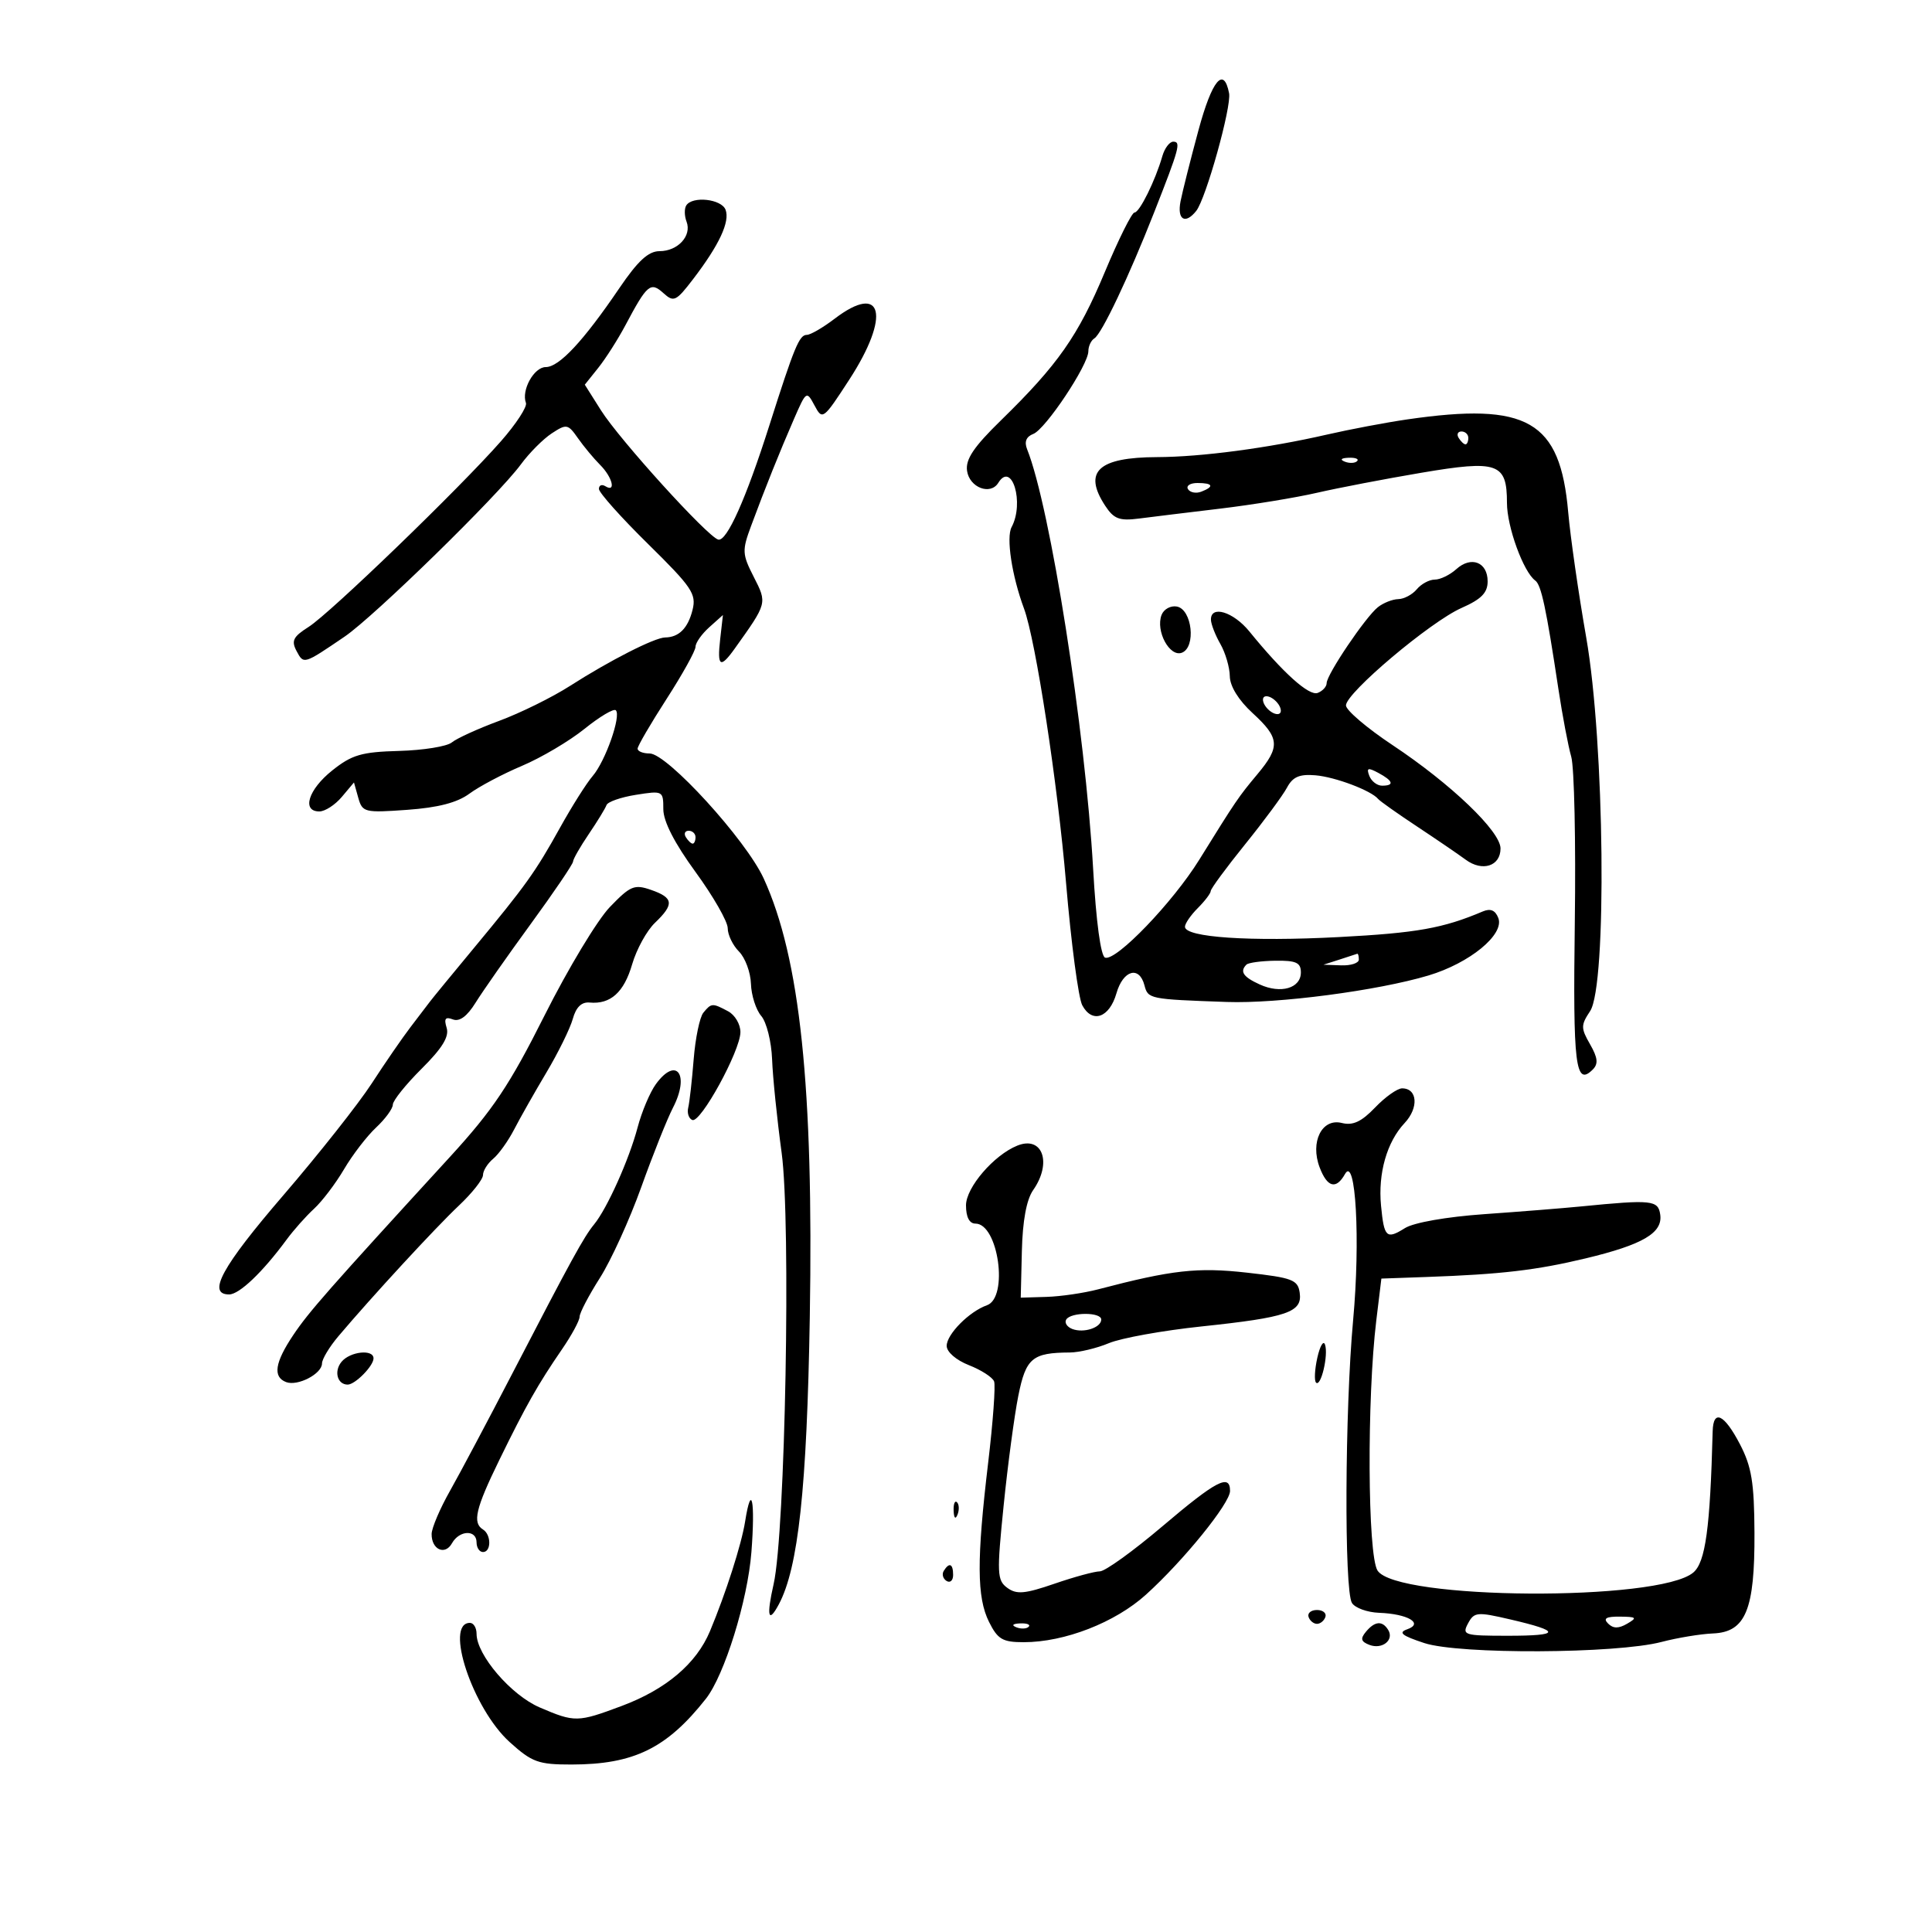 <svg xmlns="http://www.w3.org/2000/svg" width="300" height="300" viewBox="0 0 300 300" version="1.1">
	<path d="M 186.097 20.223 C 184.866 24.775, 183.614 29.738, 183.316 31.250 C 182.750 34.116, 184.033 34.907, 185.750 32.750 C 187.257 30.856, 191.253 16.549, 190.852 14.481 C 190.028 10.230, 188.203 12.433, 186.097 20.223 M 180.488 24.250 C 179.397 28.044, 176.948 33, 176.163 33 C 175.755 33, 173.681 37.163, 171.554 42.250 C 167.415 52.152, 164.282 56.625, 155.428 65.269 C 151.196 69.401, 149.909 71.318, 150.163 73.109 C 150.533 75.709, 153.790 76.958, 155.018 74.970 C 157.131 71.552, 159.092 78.092, 157.081 81.849 C 156.216 83.466, 157.121 89.412, 159.008 94.500 C 160.824 99.397, 164.232 121.646, 165.540 137.141 C 166.327 146.455, 167.457 154.986, 168.053 156.098 C 169.594 158.979, 172.269 158.044, 173.359 154.243 C 174.395 150.632, 176.904 149.915, 177.710 153 C 178.266 155.124, 178.449 155.161, 190.500 155.585 C 198.431 155.864, 213.901 153.833, 221.791 151.478 C 228.221 149.558, 233.639 145.108, 232.659 142.552 C 232.192 141.338, 231.443 141.021, 230.242 141.531 C 224.067 144.149, 220.017 144.870, 207.890 145.509 C 194.099 146.236, 184 145.558, 184 143.906 C 184 143.408, 184.900 142.100, 186 141 C 187.100 139.900, 188 138.712, 188 138.361 C 188 138.009, 190.401 134.746, 193.335 131.111 C 196.270 127.475, 199.197 123.513, 199.840 122.307 C 200.735 120.629, 201.771 120.178, 204.255 120.387 C 207.331 120.645, 212.919 122.754, 214 124.066 C 214.275 124.399, 216.975 126.310, 220 128.312 C 223.025 130.314, 226.447 132.649, 227.604 133.501 C 230.189 135.404, 233 134.492, 233 131.750 C 233 129.090, 225.309 121.727, 216.231 115.697 C 212.254 113.055, 209 110.282, 209 109.536 C 209 107.597, 222.123 96.532, 226.945 94.404 C 230.019 93.048, 231 92.049, 231 90.276 C 231 87.283, 228.445 86.287, 226.134 88.379 C 225.149 89.270, 223.646 90, 222.794 90 C 221.942 90, 220.685 90.675, 220 91.500 C 219.315 92.325, 218.023 93.014, 217.128 93.032 C 216.232 93.049, 214.807 93.612, 213.960 94.282 C 212.039 95.801, 206 104.753, 206 106.082 C 206 106.621, 205.375 107.303, 204.611 107.596 C 203.265 108.112, 199.225 104.478, 194.011 98.063 C 191.512 94.988, 187.969 93.913, 188.035 96.250 C 188.055 96.938, 188.714 98.625, 189.500 100 C 190.286 101.375, 190.945 103.628, 190.965 105.007 C 190.987 106.564, 192.327 108.731, 194.500 110.726 C 198.720 114.599, 198.826 115.943, 195.250 120.218 C 192.308 123.736, 191.929 124.294, 186.220 133.500 C 182.106 140.135, 173.320 149.272, 171.601 148.703 C 170.925 148.479, 170.207 143.156, 169.741 134.919 C 168.518 113.274, 163.085 78.744, 159.489 69.758 C 159.026 68.601, 159.347 67.804, 160.446 67.382 C 162.348 66.652, 169 56.665, 169 54.540 C 169 53.758, 169.421 52.858, 169.935 52.540 C 171.086 51.829, 175.269 43.013, 179.207 33 C 183.142 22.994, 183.411 22, 182.184 22 C 181.607 22, 180.844 23.012, 180.488 24.250 M 106.556 31.910 C 106.247 32.410, 106.270 33.541, 106.609 34.422 C 107.448 36.610, 105.258 39, 102.415 39 C 100.685 39, 99.055 40.501, 96.168 44.750 C 90.583 52.971, 86.826 57, 84.745 57 C 82.914 57, 80.922 60.604, 81.668 62.567 C 81.891 63.154, 80.145 65.830, 77.787 68.514 C 71.394 75.791, 51.258 95.231, 47.930 97.340 C 45.508 98.875, 45.198 99.502, 46.063 101.118 C 47.167 103.181, 47.135 103.191, 53.500 98.864 C 58.090 95.744, 77.332 76.944, 80.875 72.118 C 82.181 70.338, 84.341 68.167, 85.676 67.293 C 87.972 65.789, 88.192 65.829, 89.741 68.040 C 90.642 69.326, 92.193 71.193, 93.189 72.189 C 95.101 74.101, 95.701 76.551, 94 75.500 C 93.450 75.160, 93 75.350, 93 75.921 C 93 76.493, 96.427 80.332, 100.615 84.453 C 107.449 91.177, 108.159 92.230, 107.536 94.713 C 106.823 97.554, 105.425 98.958, 103.281 98.985 C 101.653 99.005, 94.662 102.566, 88.500 106.513 C 85.750 108.275, 80.805 110.714, 77.512 111.933 C 74.219 113.152, 70.910 114.660, 70.159 115.283 C 69.408 115.907, 65.725 116.500, 61.975 116.603 C 56.134 116.762, 54.646 117.197, 51.579 119.644 C 47.874 122.600, 46.810 126, 49.590 126 C 50.464 126, 52.031 124.987, 53.072 123.750 L 54.965 121.500 55.631 123.874 C 56.269 126.145, 56.596 126.226, 63.231 125.751 C 68.023 125.409, 71.007 124.632, 72.895 123.236 C 74.397 122.125, 78.073 120.181, 81.063 118.916 C 84.053 117.651, 88.424 115.064, 90.775 113.167 C 93.127 111.270, 95.309 109.976, 95.625 110.292 C 96.487 111.153, 93.999 118.216, 92.029 120.500 C 91.080 121.600, 88.805 125.200, 86.973 128.500 C 83.122 135.438, 81.660 137.479, 73.521 147.292 C 70.232 151.256, 67.201 154.950, 66.786 155.500 C 66.370 156.050, 64.998 157.850, 63.737 159.500 C 62.477 161.150, 59.765 165.088, 57.712 168.251 C 55.658 171.414, 49.483 179.226, 43.989 185.611 C 34.461 196.684, 32.102 201, 35.577 201 C 37.161 201, 40.776 197.553, 44.500 192.492 C 45.600 190.997, 47.522 188.835, 48.772 187.688 C 50.021 186.540, 52.116 183.779, 53.427 181.551 C 54.737 179.323, 56.977 176.409, 58.405 175.076 C 59.832 173.742, 61 172.144, 61 171.525 C 61 170.905, 63.012 168.396, 65.471 165.949 C 68.686 162.750, 69.777 160.966, 69.355 159.599 C 68.915 158.171, 69.155 157.846, 70.319 158.292 C 71.352 158.689, 72.530 157.822, 73.850 155.694 C 74.939 153.937, 78.784 148.450, 82.395 143.500 C 86.006 138.550, 88.969 134.182, 88.980 133.794 C 88.991 133.406, 90.092 131.479, 91.428 129.511 C 92.763 127.544, 94 125.520, 94.178 125.014 C 94.355 124.508, 96.412 123.790, 98.750 123.419 C 102.928 122.756, 103 122.794, 103 125.644 C 103 127.542, 104.727 130.911, 108 135.401 C 110.750 139.173, 113 143.101, 113 144.130 C 113 145.158, 113.787 146.790, 114.750 147.756 C 115.712 148.722, 116.548 150.978, 116.607 152.769 C 116.666 154.561, 117.387 156.808, 118.209 157.763 C 119.031 158.719, 119.788 161.750, 119.891 164.500 C 119.993 167.250, 120.660 173.775, 121.372 179 C 122.834 189.728, 121.938 238.012, 120.129 245.973 C 118.991 250.980, 119.295 252.186, 120.926 249.139 C 123.961 243.468, 125.298 231.089, 125.744 204.542 C 126.344 168.811, 124.237 148.750, 118.587 136.410 C 115.845 130.420, 103.601 117, 100.879 117 C 99.845 117, 99.003 116.662, 99.007 116.250 C 99.010 115.838, 101.035 112.364, 103.507 108.530 C 105.978 104.697, 108 101.054, 108 100.435 C 108 99.816, 108.958 98.453, 110.128 97.405 L 112.256 95.500 111.829 99.250 C 111.340 103.537, 111.839 103.862, 114.085 100.719 C 119.159 93.614, 119.138 93.693, 117.042 89.582 C 115.236 86.040, 115.208 85.499, 116.639 81.640 C 118.819 75.760, 121.051 70.195, 123.289 65.058 C 125.197 60.681, 125.243 60.651, 126.482 62.966 C 127.713 65.267, 127.824 65.184, 131.870 58.959 C 138.337 49.006, 137.079 43.787, 129.589 49.500 C 127.786 50.875, 125.846 52, 125.277 52 C 124.114 52, 123.341 53.867, 119.483 66 C 115.840 77.458, 112.853 84.134, 111.526 83.787 C 109.876 83.355, 96.205 68.285, 93.326 63.724 L 90.807 59.735 92.899 57.117 C 94.050 55.678, 95.948 52.700, 97.117 50.500 C 100.494 44.143, 101.015 43.704, 103.023 45.521 C 104.625 46.971, 104.982 46.800, 107.660 43.296 C 111.685 38.030, 113.372 34.412, 112.664 32.567 C 112.020 30.888, 107.489 30.400, 106.556 31.910 M 218.500 65.128 C 215.200 65.608, 209.575 66.672, 206 67.493 C 196.902 69.581, 186.524 70.957, 179.684 70.980 C 170.514 71.011, 168.140 73.231, 171.611 78.529 C 172.958 80.584, 173.820 80.911, 176.861 80.520 C 178.863 80.262, 184.550 79.567, 189.500 78.976 C 194.450 78.384, 201.200 77.279, 204.500 76.519 C 207.800 75.759, 215.093 74.360, 220.706 73.410 C 232.592 71.397, 234 71.892, 234 78.089 C 234 81.798, 236.557 88.816, 238.393 90.147 C 239.324 90.823, 240.092 94.420, 241.990 107 C 242.613 111.125, 243.509 115.850, 243.981 117.500 C 244.454 119.150, 244.703 130.743, 244.534 143.261 C 244.234 165.525, 244.632 168.768, 247.331 166.069 C 248.206 165.194, 248.102 164.243, 246.905 162.157 C 245.461 159.642, 245.462 159.190, 246.911 157.008 C 249.557 153.022, 249.166 115.303, 246.310 99 C 245.105 92.125, 243.846 83.367, 243.510 79.538 C 242.265 65.313, 237.223 62.408, 218.500 65.128 M 226.500 68 C 226.840 68.550, 227.316 69, 227.559 69 C 227.802 69, 228 68.550, 228 68 C 228 67.450, 227.523 67, 226.941 67 C 226.359 67, 226.160 67.450, 226.500 68 M 208.813 71.683 C 209.534 71.972, 210.397 71.936, 210.729 71.604 C 211.061 71.272, 210.471 71.036, 209.417 71.079 C 208.252 71.127, 208.015 71.364, 208.813 71.683 M 184.473 75.956 C 184.798 76.482, 185.725 76.659, 186.532 76.349 C 188.599 75.556, 188.356 75, 185.941 75 C 184.809 75, 184.148 75.430, 184.473 75.956 M 180.366 95.490 C 179.412 97.976, 181.623 102.082, 183.523 101.353 C 185.749 100.499, 185.114 94.633, 182.747 94.184 C 181.783 94.002, 180.711 94.589, 180.366 95.490 M 196.188 109.063 C 196.428 109.784, 197.216 110.572, 197.938 110.813 C 198.688 111.063, 199.063 110.688, 198.813 109.938 C 198.572 109.216, 197.784 108.428, 197.063 108.188 C 196.313 107.938, 195.938 108.313, 196.188 109.063 M 212.629 120.477 C 212.951 121.315, 213.841 122, 214.607 122 C 216.560 122, 216.341 121.253, 214.023 120.012 C 212.409 119.149, 212.153 119.234, 212.629 120.477 M 106.500 130 C 106.840 130.550, 107.316 131, 107.559 131 C 107.802 131, 108 130.550, 108 130 C 108 129.450, 107.523 129, 106.941 129 C 106.359 129, 106.160 129.450, 106.500 130 M 94.701 140.842 C 92.761 142.854, 88.204 150.416, 84.573 157.647 C 79.126 168.496, 76.554 172.342, 69.864 179.647 C 50.892 200.361, 47.964 203.690, 45.546 207.294 C 42.677 211.570, 42.333 213.807, 44.422 214.608 C 46.212 215.295, 50 213.331, 50.001 211.715 C 50.002 211.047, 51.143 209.150, 52.537 207.500 C 57.716 201.371, 67.618 190.633, 71.250 187.208 C 73.313 185.263, 75 183.126, 75 182.458 C 75 181.791, 75.712 180.654, 76.582 179.932 C 77.452 179.210, 78.914 177.166, 79.832 175.389 C 80.749 173.612, 83.007 169.628, 84.848 166.536 C 86.689 163.444, 88.532 159.696, 88.944 158.207 C 89.445 156.392, 90.306 155.557, 91.554 155.674 C 94.801 155.976, 96.892 154.096, 98.161 149.734 C 98.839 147.405, 100.430 144.509, 101.697 143.298 C 104.717 140.410, 104.602 139.406, 101.114 138.189 C 98.501 137.279, 97.892 137.531, 94.701 140.842 M 208 149 L 205.500 149.801 208.250 149.900 C 209.762 149.955, 211 149.550, 211 149 C 211 148.450, 210.887 148.045, 210.750 148.100 C 210.613 148.155, 209.375 148.560, 208 149 M 193.549 149.784 C 192.475 150.858, 193.035 151.695, 195.615 152.870 C 198.892 154.364, 202 153.451, 202 150.995 C 202 149.475, 201.261 149.136, 198.049 149.180 C 195.877 149.210, 193.852 149.482, 193.549 149.784 M 109.218 157.250 C 108.653 157.938, 107.975 161.200, 107.712 164.500 C 107.449 167.800, 107.069 171.175, 106.867 172 C 106.665 172.825, 106.950 173.686, 107.500 173.914 C 108.779 174.444, 114.935 163.216, 114.972 160.285 C 114.987 159.067, 114.130 157.605, 113.066 157.035 C 110.622 155.728, 110.461 155.737, 109.218 157.250 M 101.836 168.356 C 100.921 169.617, 99.646 172.640, 99.004 175.074 C 97.693 180.039, 94.273 187.661, 92.248 190.127 C 90.653 192.071, 88.701 195.630, 79.601 213.188 C 75.806 220.510, 71.429 228.750, 69.874 231.500 C 68.319 234.250, 67.036 237.261, 67.023 238.191 C 66.990 240.612, 69.097 241.579, 70.181 239.640 C 71.331 237.587, 74 237.488, 74 239.500 C 74 240.325, 74.450 241, 75 241 C 76.298 241, 76.298 238.302, 75 237.500 C 73.328 236.466, 73.845 234.261, 77.527 226.722 C 81.648 218.281, 83.529 214.959, 87.265 209.518 C 88.769 207.328, 90 205.053, 90 204.464 C 90 203.874, 91.416 201.166, 93.146 198.446 C 94.877 195.726, 97.770 189.378, 99.574 184.340 C 101.379 179.302, 103.596 173.749, 104.500 172 C 107.156 166.863, 105.030 163.955, 101.836 168.356 M 213.522 171.978 C 211.404 174.188, 210.074 174.806, 208.360 174.375 C 205.262 173.598, 203.408 177.314, 204.916 181.278 C 206.100 184.394, 207.479 184.753, 208.850 182.304 C 210.519 179.321, 211.255 192.561, 210.112 205 C 208.827 218.976, 208.711 246.965, 209.930 248.908 C 210.416 249.682, 212.318 250.370, 214.156 250.437 C 218.598 250.598, 221.120 252.081, 218.510 252.997 C 217.073 253.501, 217.673 253.984, 221.154 255.131 C 226.577 256.916, 250.963 256.804, 258 254.961 C 260.475 254.313, 264.068 253.720, 265.985 253.642 C 271.070 253.435, 272.491 249.987, 272.433 238 C 272.395 230.201, 271.990 227.739, 270.173 224.250 C 267.738 219.576, 266.032 218.769, 265.942 222.250 C 265.550 237.306, 264.827 242.580, 262.935 244.181 C 257.576 248.717, 216.805 248.458, 213.898 243.870 C 212.355 241.434, 212.239 217.131, 213.712 205.018 L 214.500 198.537 221.500 198.289 C 233.087 197.878, 238.551 197.240, 246.206 195.404 C 255.100 193.271, 258.207 191.449, 257.800 188.602 C 257.478 186.349, 256.505 186.249, 245.500 187.335 C 242.750 187.606, 236 188.145, 230.500 188.532 C 224.621 188.946, 219.537 189.839, 218.163 190.698 C 215.280 192.502, 214.922 192.166, 214.445 187.210 C 213.962 182.194, 215.353 177.318, 218.103 174.391 C 220.329 172.021, 220.114 169, 217.718 169 C 216.979 169, 215.090 170.340, 213.522 171.978 M 157.975 177.888 C 154.333 179.349, 150 184.390, 150 187.165 C 150 188.988, 150.523 190, 151.465 190 C 155.022 190, 156.639 201.484, 153.250 202.680 C 150.502 203.650, 147 207.185, 147 208.988 C 147 209.929, 148.472 211.204, 150.458 211.984 C 152.360 212.730, 154.117 213.863, 154.362 214.501 C 154.607 215.139, 154.195 220.800, 153.447 227.081 C 151.646 242.200, 151.676 248.043, 153.573 251.846 C 154.926 254.558, 155.681 255, 158.958 255 C 165.310 255, 173.144 251.953, 177.944 247.616 C 183.758 242.363, 191 233.432, 191 231.514 C 191 228.785, 188.860 229.903, 180.500 237 C 175.965 240.850, 171.593 244, 170.784 244 C 169.975 244, 166.804 244.863, 163.736 245.919 C 159.137 247.501, 157.855 247.614, 156.419 246.564 C 154.818 245.393, 154.771 244.366, 155.844 233.787 C 156.485 227.460, 157.512 219.783, 158.126 216.727 C 159.301 210.876, 160.293 210.044, 166.128 210.014 C 167.573 210.006, 170.305 209.353, 172.199 208.561 C 174.093 207.770, 180.560 206.603, 186.571 205.969 C 199.924 204.559, 202.248 203.762, 201.818 200.740 C 201.532 198.727, 200.703 198.411, 193.634 197.618 C 185.934 196.755, 181.998 197.196, 170.500 200.211 C 168.300 200.788, 164.700 201.314, 162.500 201.380 L 158.500 201.500 158.674 194.278 C 158.787 189.564, 159.395 186.274, 160.424 184.805 C 163.397 180.560, 161.895 176.316, 157.975 177.888 M 165.565 204.895 C 165.260 205.388, 165.684 206.048, 166.506 206.364 C 168.281 207.045, 171 206.155, 171 204.893 C 171 203.728, 166.285 203.730, 165.565 204.895 M 204.555 210.822 C 204.145 212.648, 204.056 214.389, 204.356 214.690 C 205.109 215.442, 206.301 210.390, 205.748 208.793 C 205.502 208.082, 204.965 208.995, 204.555 210.822 M 53.036 211.456 C 51.819 212.924, 52.376 215, 53.988 215 C 55.144 215, 58 212.102, 58 210.929 C 58 209.462, 54.371 209.848, 53.036 211.456 M 115.703 236.250 C 115.137 239.819, 112.714 247.382, 110.240 253.299 C 108.136 258.331, 103.421 262.325, 96.544 264.897 C 89.693 267.461, 89.260 267.469, 83.811 265.133 C 79.355 263.223, 74 256.981, 74 253.696 C 74 252.763, 73.536 252, 72.969 252 C 68.957 252, 73.398 265.320, 79.139 270.507 C 82.614 273.646, 83.588 273.999, 88.753 273.994 C 98.414 273.985, 103.531 271.482, 109.600 263.798 C 112.494 260.134, 116.099 248.525, 116.679 241.001 C 117.294 233.033, 116.684 230.065, 115.703 236.250 M 148.079 234.583 C 148.127 235.748, 148.364 235.985, 148.683 235.188 C 148.972 234.466, 148.936 233.603, 148.604 233.271 C 148.272 232.939, 148.036 233.529, 148.079 234.583 M 146.543 243.931 C 146.226 244.443, 146.425 245.144, 146.984 245.490 C 147.543 245.835, 148 245.416, 148 244.559 C 148 242.802, 147.400 242.544, 146.543 243.931 M 203.192 251.075 C 203.389 251.666, 203.978 252.150, 204.500 252.150 C 205.022 252.150, 205.611 251.666, 205.808 251.075 C 206.005 250.484, 205.417 250, 204.500 250 C 203.583 250, 202.995 250.484, 203.192 251.075 M 227.953 252.087 C 226.989 253.889, 227.349 254, 234.131 254 C 242.367 254, 242.476 253.313, 234.534 251.467 C 229.357 250.263, 228.907 250.306, 227.953 252.087 M 249.704 252.104 C 250.495 252.895, 251.330 252.903, 252.654 252.134 C 254.272 251.193, 254.136 251.057, 251.550 251.030 C 249.399 251.008, 248.899 251.299, 249.704 252.104 M 157.813 252.683 C 158.534 252.972, 159.397 252.936, 159.729 252.604 C 160.061 252.272, 159.471 252.036, 158.417 252.079 C 157.252 252.127, 157.015 252.364, 157.813 252.683 M 212.097 253.383 C 211.205 254.458, 211.327 254.911, 212.642 255.416 C 214.625 256.177, 216.525 254.658, 215.554 253.087 C 214.647 251.619, 213.478 251.719, 212.097 253.383" stroke="none" fill="black" fill-rule="evenodd"/>
</svg>